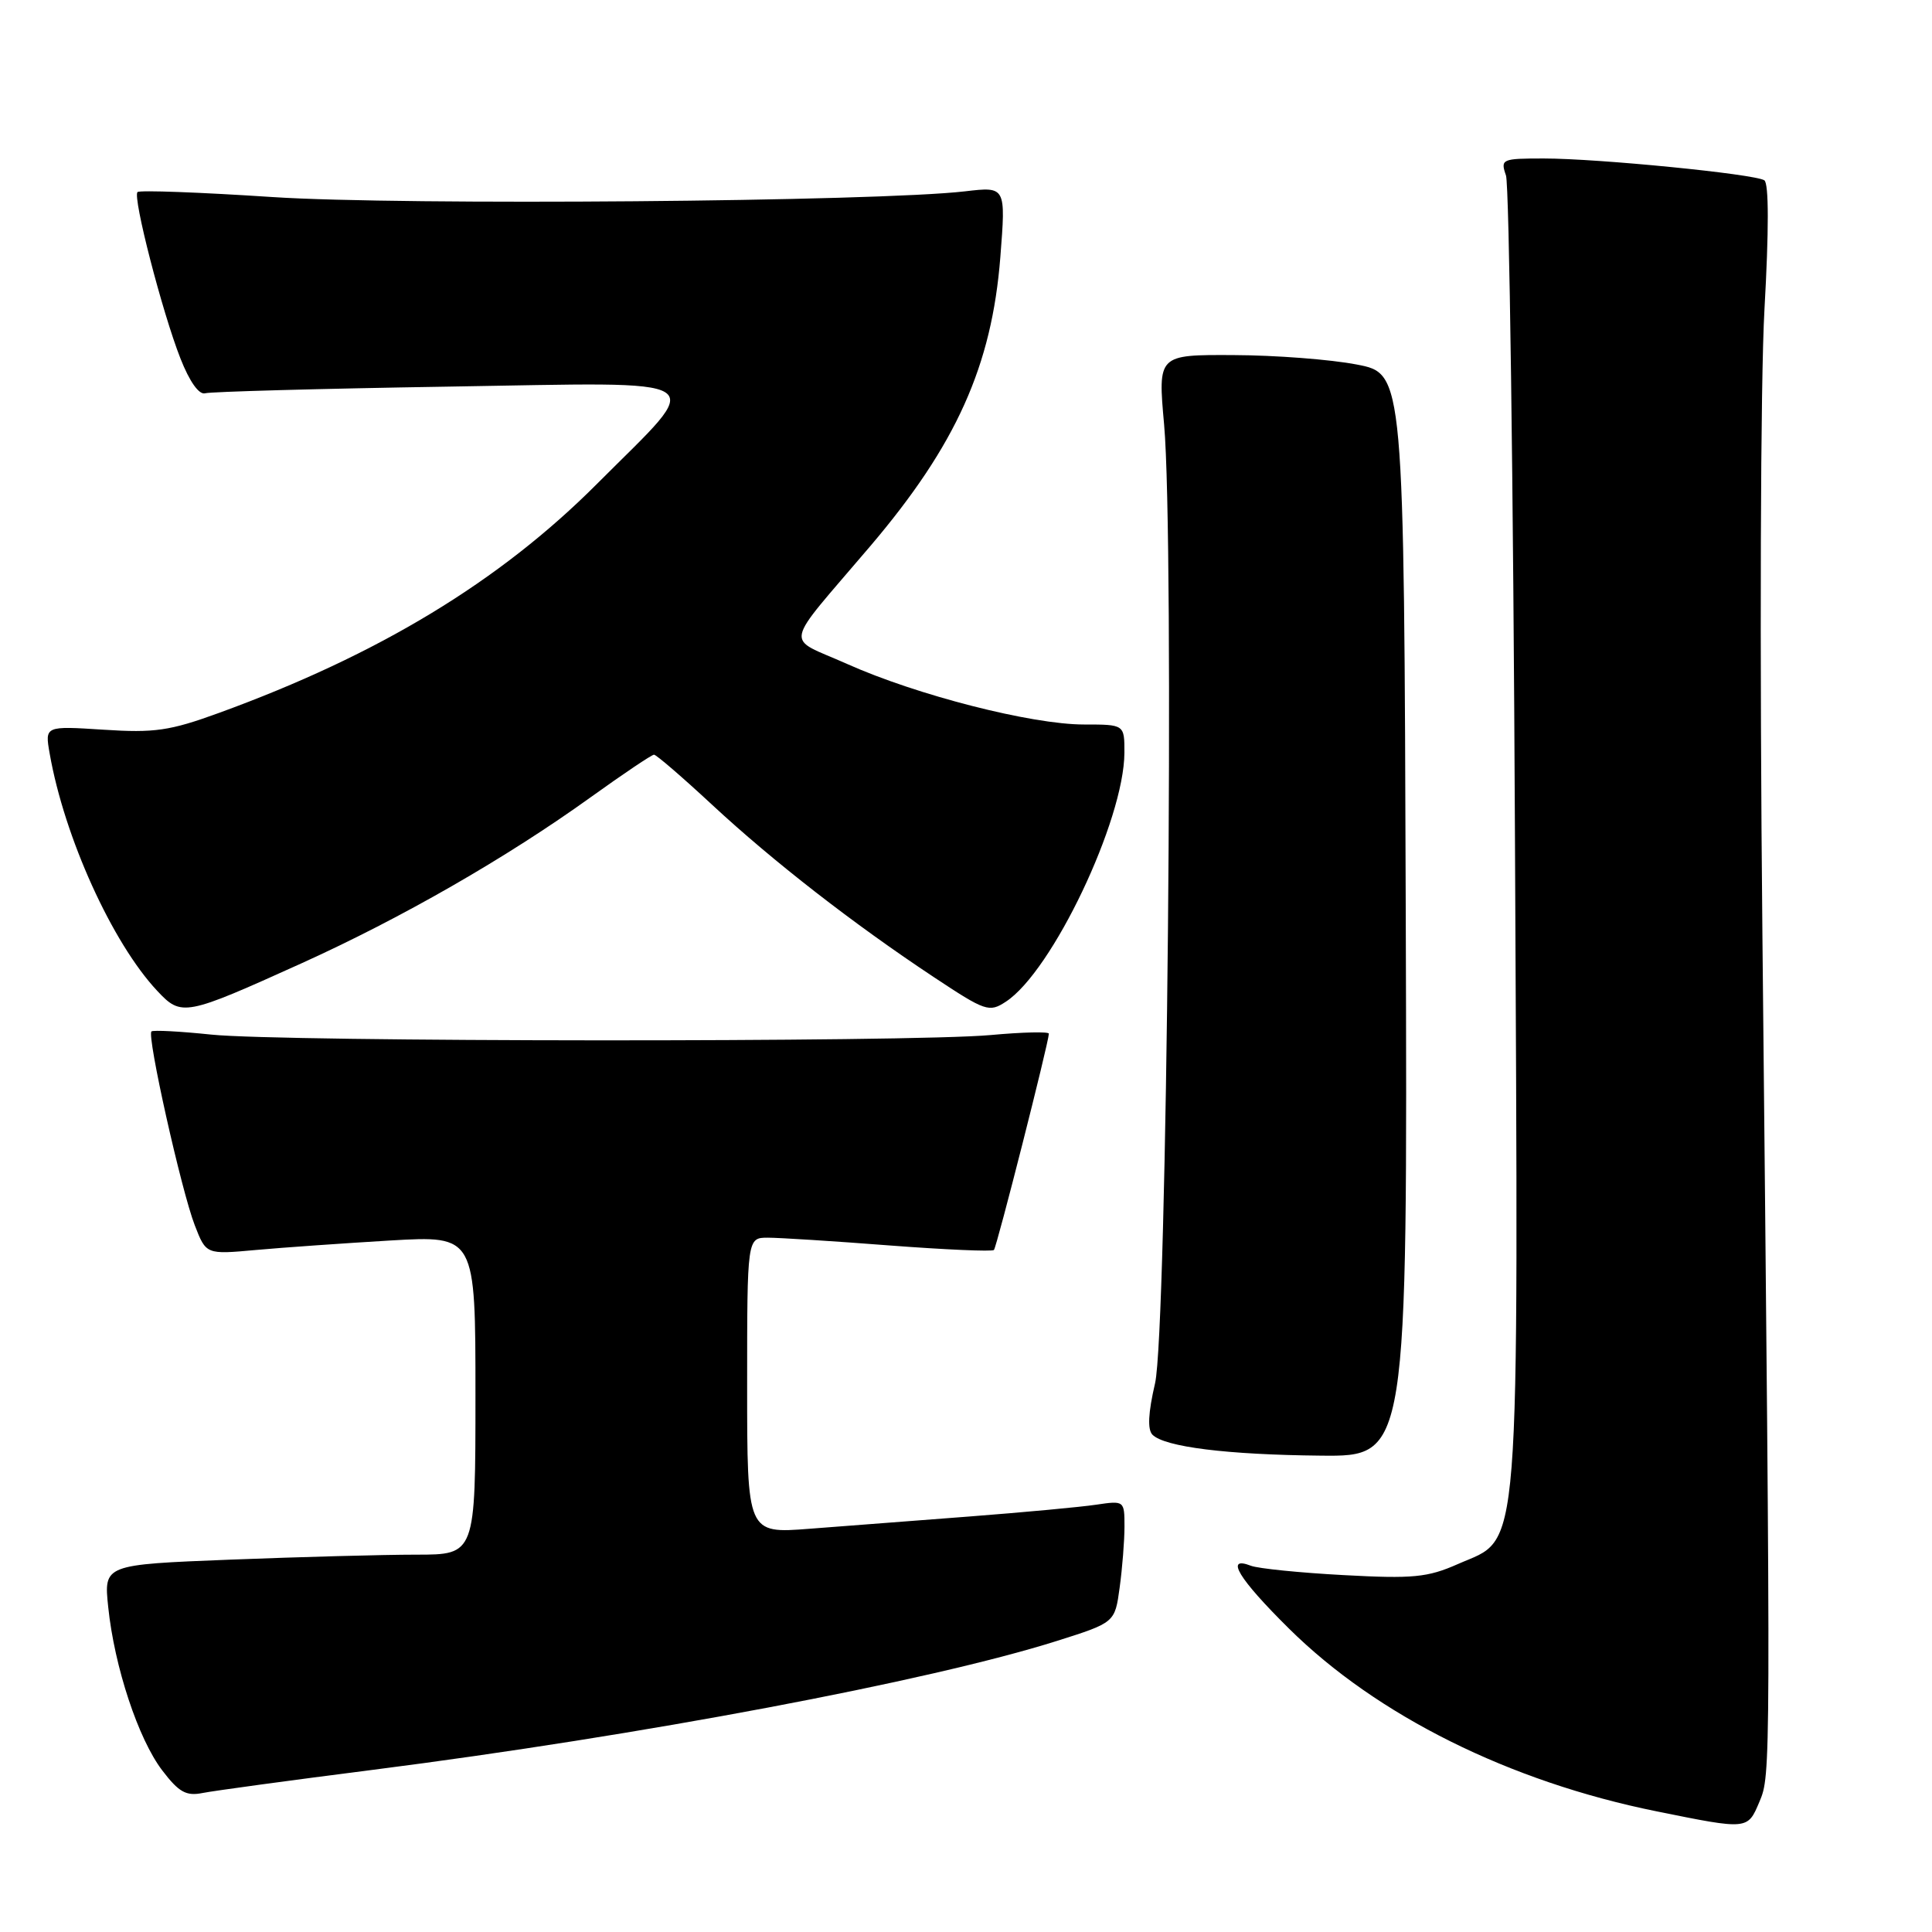<?xml version="1.0" encoding="UTF-8" standalone="no"?>
<!DOCTYPE svg PUBLIC "-//W3C//DTD SVG 1.1//EN" "http://www.w3.org/Graphics/SVG/1.1/DTD/svg11.dtd" >
<svg xmlns="http://www.w3.org/2000/svg" xmlns:xlink="http://www.w3.org/1999/xlink" version="1.1" viewBox="0 0 256 256">
 <g >
 <path fill="currentColor"
d=" M 233.13 238.75 C 234.65 235.14 234.65 235.32 233.53 124.00 C 233.15 85.83 233.27 50.47 233.80 41.00 C 234.39 30.55 234.39 24.28 233.78 23.89 C 232.48 23.05 211.73 21.00 204.57 21.00 C 198.99 21.00 198.80 21.08 199.55 23.25 C 199.98 24.49 200.52 63.94 200.74 110.92 C 201.20 208.73 201.61 203.52 193.17 207.25 C 189.17 209.02 187.23 209.21 178.04 208.71 C 172.24 208.40 166.71 207.84 165.75 207.47 C 162.25 206.11 164.11 209.18 170.78 215.78 C 182.43 227.32 200.03 236.08 219.50 240.01 C 231.64 242.47 231.56 242.47 233.13 238.75 Z  M 49.50 234.50 C 84.83 229.99 123.14 222.77 140.02 217.44 C 147.73 215.00 147.73 215.00 148.36 210.36 C 148.71 207.81 149.00 204.17 149.00 202.27 C 149.00 198.85 148.97 198.83 145.25 199.38 C 143.19 199.69 135.65 200.39 128.50 200.94 C 121.35 201.48 111.79 202.22 107.25 202.57 C 99.00 203.21 99.00 203.21 99.00 183.60 C 99.00 164.00 99.00 164.00 101.75 164.00 C 103.26 164.00 110.53 164.46 117.89 165.03 C 125.26 165.59 131.47 165.86 131.70 165.63 C 132.07 165.26 138.93 138.26 138.98 136.97 C 138.99 136.68 135.51 136.76 131.25 137.15 C 120.67 138.12 37.31 138.07 28.00 137.09 C 23.88 136.66 20.30 136.47 20.07 136.67 C 19.43 137.20 24.04 157.81 25.81 162.36 C 27.31 166.23 27.31 166.23 33.90 165.63 C 37.53 165.30 45.56 164.74 51.75 164.37 C 63.00 163.72 63.00 163.72 63.00 184.86 C 63.00 206.00 63.00 206.00 55.16 206.00 C 50.85 206.00 39.77 206.30 30.53 206.66 C 13.75 207.32 13.75 207.32 14.34 212.95 C 15.16 220.87 18.33 230.44 21.50 234.59 C 23.70 237.48 24.67 238.02 26.85 237.58 C 28.31 237.29 38.50 235.90 49.50 234.50 Z  M 186.27 121.25 C 186.04 49.50 186.04 49.50 179.77 48.30 C 176.32 47.63 168.98 47.07 163.46 47.05 C 153.42 47.00 153.42 47.00 154.25 56.25 C 155.63 71.64 154.64 176.44 153.05 183.30 C 152.14 187.21 152.03 189.43 152.71 190.11 C 154.33 191.73 162.60 192.76 175.00 192.88 C 186.50 193.00 186.50 193.00 186.27 121.25 Z  M 39.96 127.64 C 53.21 121.64 67.07 113.69 78.31 105.61 C 82.61 102.52 86.36 100.00 86.66 100.00 C 86.96 100.00 90.42 102.98 94.35 106.63 C 102.44 114.14 113.09 122.42 123.73 129.47 C 130.58 134.01 131.07 134.18 133.28 132.73 C 139.42 128.72 148.95 108.68 148.99 99.75 C 149.00 96.00 149.00 96.00 143.63 96.00 C 136.68 96.00 121.47 92.11 112.23 87.97 C 103.94 84.26 103.55 86.20 115.33 72.35 C 126.70 58.97 131.42 48.48 132.55 34.07 C 133.28 24.72 133.28 24.72 127.89 25.35 C 116.22 26.72 53.31 27.24 36.10 26.11 C 26.53 25.48 18.48 25.18 18.22 25.45 C 17.56 26.11 21.49 41.35 23.91 47.50 C 25.12 50.58 26.38 52.35 27.19 52.11 C 27.91 51.90 42.38 51.50 59.36 51.23 C 95.33 50.66 93.64 49.55 79.10 64.12 C 66.19 77.06 50.16 86.77 29.00 94.47 C 22.50 96.84 20.47 97.13 13.72 96.69 C 5.94 96.19 5.94 96.19 6.58 99.84 C 8.52 110.93 14.87 124.94 20.84 131.30 C 24.05 134.72 24.48 134.64 39.96 127.64 Z "/>
</g>
</svg>